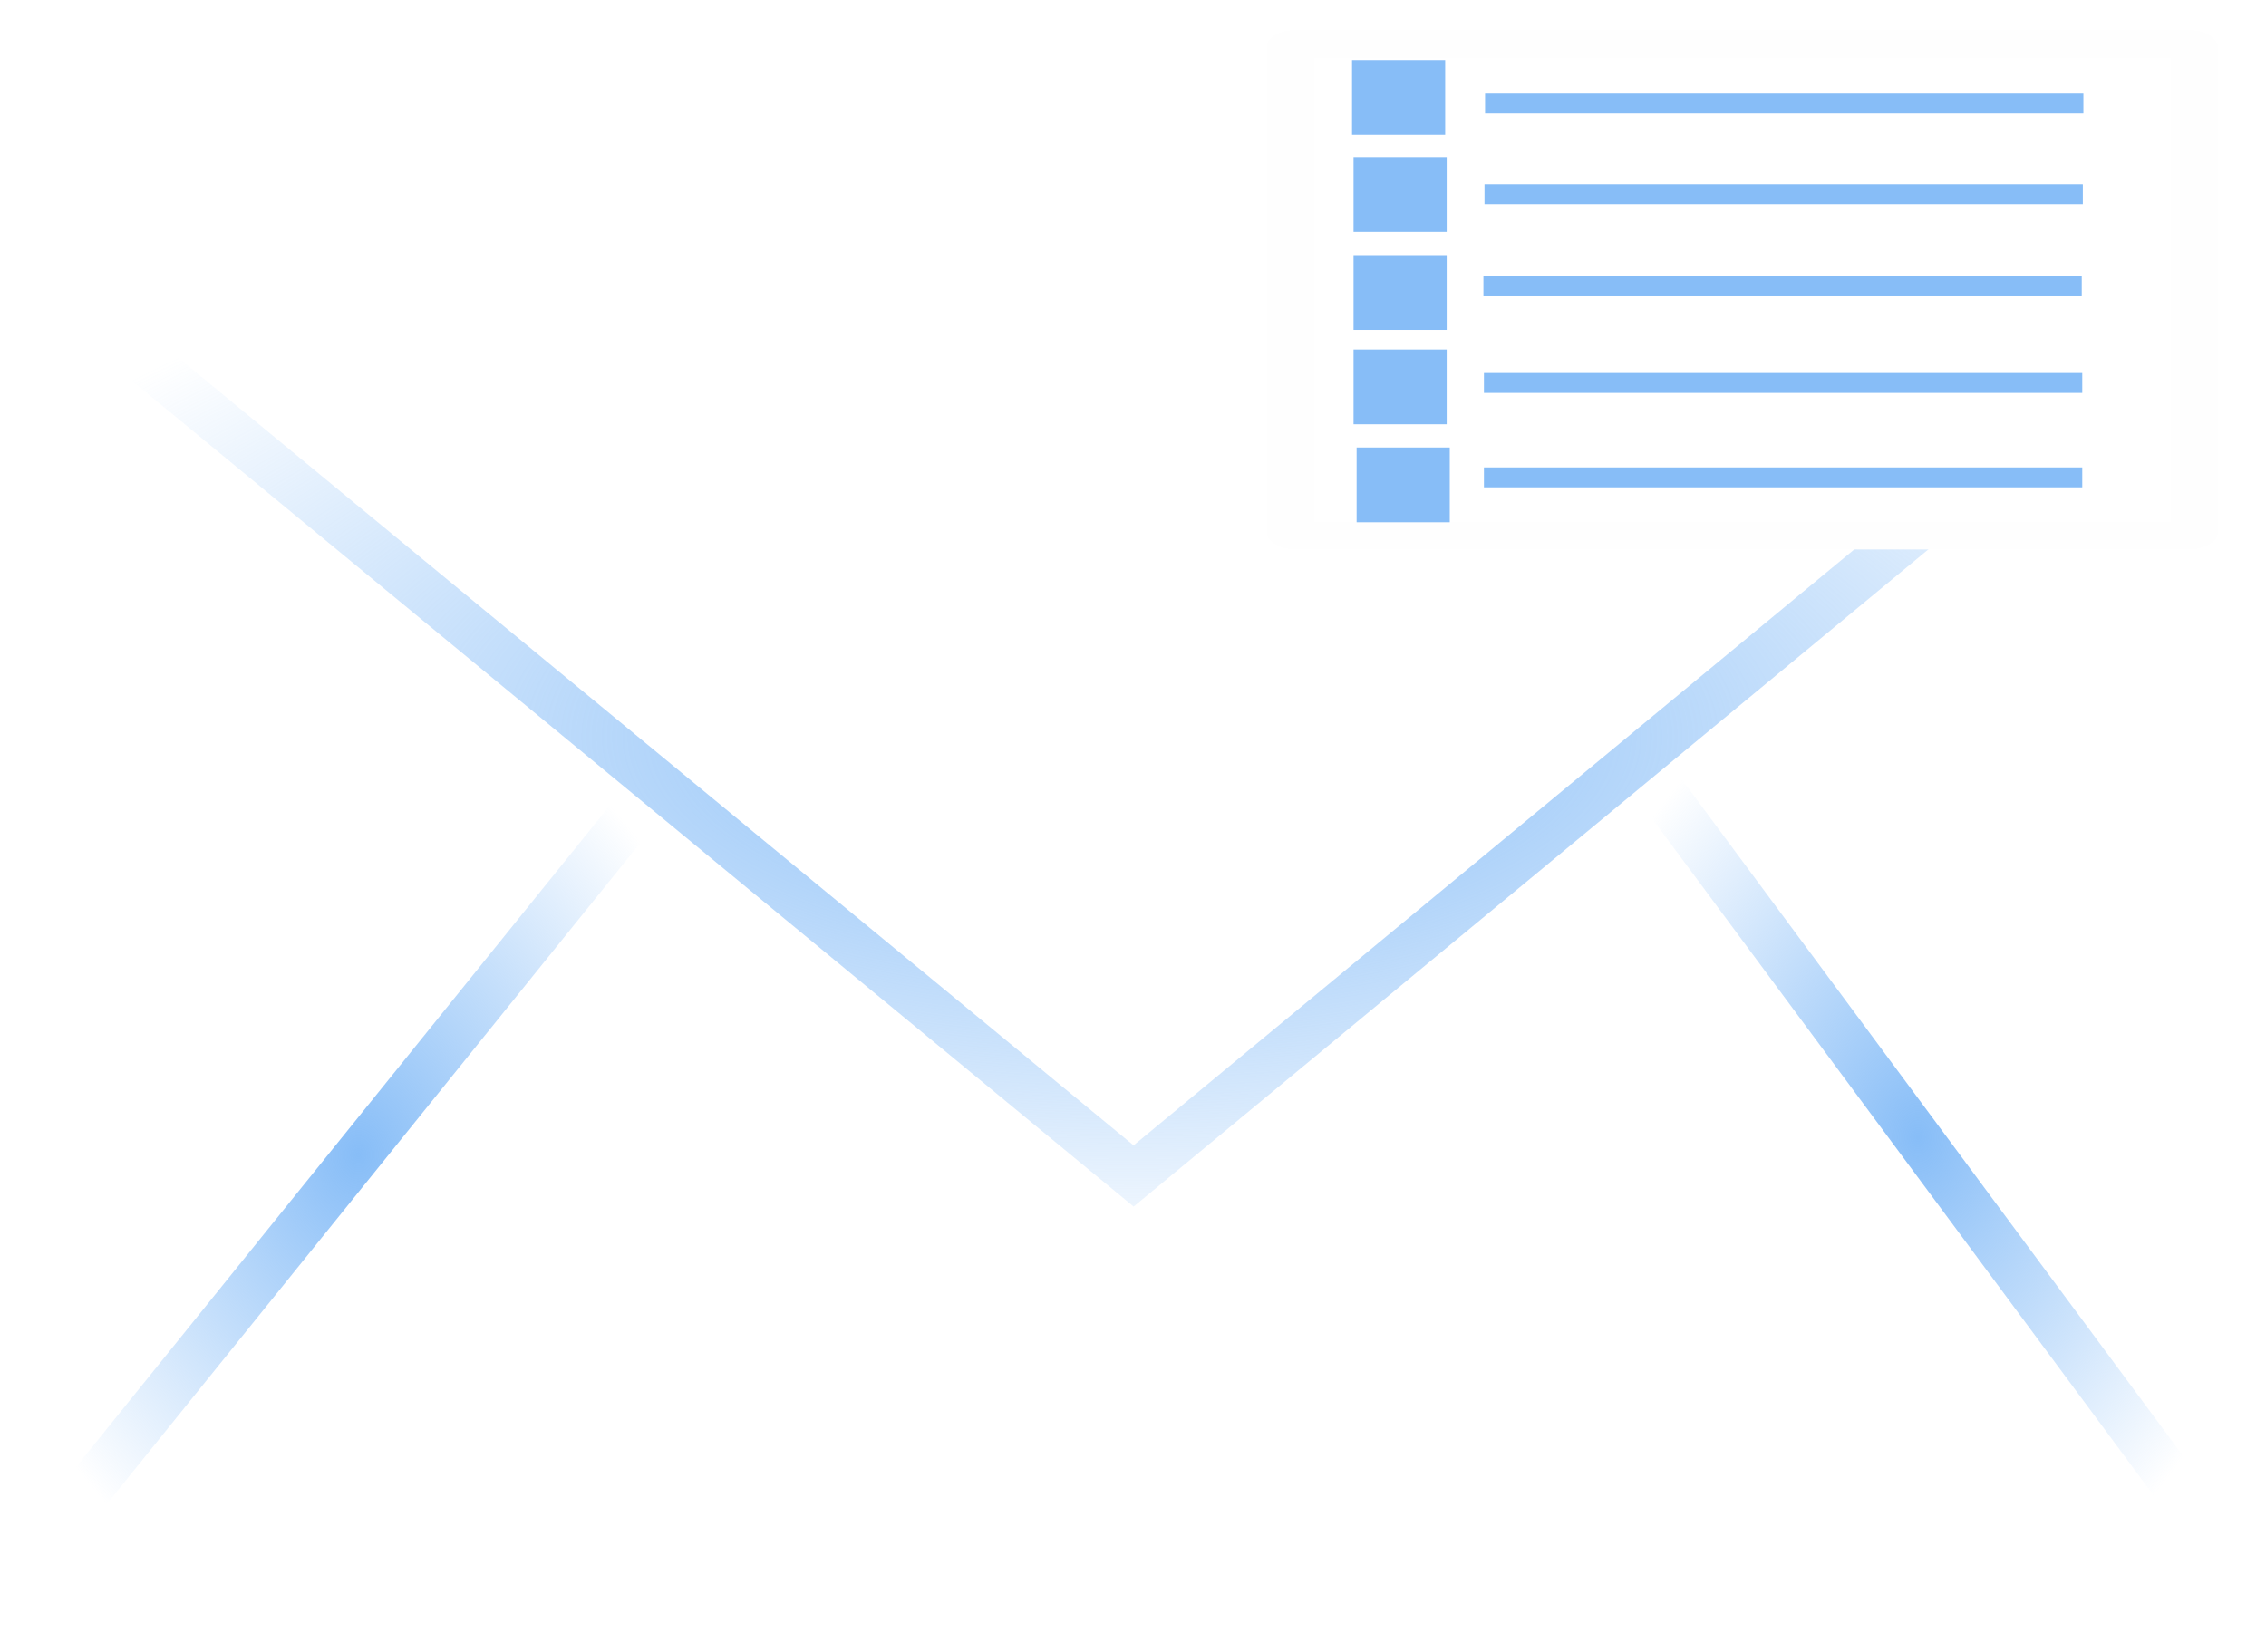 <?xml version="1.0" encoding="UTF-8" standalone="no"?>
<!-- Created with Inkscape (http://www.inkscape.org/) -->

<svg
   xmlns:dc="http://purl.org/dc/elements/1.1/"
   xmlns:cc="http://creativecommons.org/ns#"
   xmlns:rdf="http://www.w3.org/1999/02/22-rdf-syntax-ns#"
   xmlns:svg="http://www.w3.org/2000/svg"
   xmlns="http://www.w3.org/2000/svg"
   xmlns:xlink="http://www.w3.org/1999/xlink"
   xmlns:sodipodi="http://sodipodi.sourceforge.net/DTD/sodipodi-0.dtd"
   xmlns:inkscape="http://www.inkscape.org/namespaces/inkscape"
   id="svg2"
   version="1.1"
   inkscape:version="0.48.3.1 r9886"
   width="48"
   height="35"
   sodipodi:docname="addressbook.svg">
  <defs
     id="defs6">
    <linearGradient
       inkscape:collect="always"
       id="linearGradient4915">
      <stop
         style="stop-color:#87bdf7;stop-opacity:1;"
         offset="0"
         id="stop4917" />
      <stop
         style="stop-color:#87bdf7;stop-opacity:0;"
         offset="1"
         id="stop4919" />
    </linearGradient>
    <linearGradient
       inkscape:collect="always"
       id="linearGradient4907">
      <stop
         style="stop-color:#87bdf7;stop-opacity:1;"
         offset="0"
         id="stop4909" />
      <stop
         style="stop-color:#87bdf7;stop-opacity:0;"
         offset="1"
         id="stop4911" />
    </linearGradient>
    <linearGradient
       inkscape:collect="always"
       id="linearGradient4897">
      <stop
         style="stop-color:#87bdf7;stop-opacity:1;"
         offset="0"
         id="stop4899" />
      <stop
         style="stop-color:#87bdf7;stop-opacity:0;"
         offset="1"
         id="stop4901" />
    </linearGradient>
    <linearGradient
       id="linearGradient3955">
      <stop
         style="stop-color:#2b9af3;stop-opacity:1;"
         offset="0"
         id="stop3957" />
      <stop
         style="stop-color:#2b9af3;stop-opacity:0;"
         offset="1"
         id="stop3959" />
    </linearGradient>
    <filter
       id="filter3865"
       style="color-interpolation-filters:sRGB;"
       inkscape:label="Drop Shadow">
      <feFlood
         id="feFlood3867"
         flood-opacity="0.6"
         flood-color="rgb(0,0,0)"
         result="flood" />
      <feComposite
         id="feComposite3869"
         in2="SourceGraphic"
         in="flood"
         operator="in"
         result="composite1" />
      <feGaussianBlur
         id="feGaussianBlur3871"
         in="composite"
         stdDeviation="0.5"
         result="blur" />
      <feOffset
         id="feOffset3873"
         dx="-1.97065e-15"
         dy="0.2"
         result="offset" />
      <feComposite
         id="feComposite3875"
         in2="offset"
         in="SourceGraphic"
         operator="over"
         result="composite2" />
    </filter>
    <filter
       id="filter3917"
       style="color-interpolation-filters:sRGB;"
       inkscape:label="Glow"
       inkscape:menu="Shadows and Glows"
       inkscape:menu-tooltip="Glow of object's own color at the edges"
       color-interpolation-filters="sRGB">
      <feFlood
         id="feFlood3919"
         flood-opacity="0.6"
         flood-color="rgb(0,0,0)"
         result="flood" />
      <feComposite
         id="feComposite3921"
         in2="SourceGraphic"
         in="flood"
         operator="in"
         result="composite1" />
      <feGaussianBlur
         id="feGaussianBlur3923"
         in="composite"
         stdDeviation="0.5"
         result="blur" />
      <feOffset
         id="feOffset3925"
         dx="-1.97065e-15"
         dy="0.2"
         result="offset" />
      <feComposite
         id="feComposite3927"
         in2="offset"
         in="SourceGraphic"
         operator="over"
         result="fbSourceGraphic" />
      <feColorMatrix
         result="fbSourceGraphicAlpha"
         in="fbSourceGraphic"
         values="0 0 0 -1 0 0 0 0 -1 0 0 0 0 -1 0 0 0 0 1 0"
         id="feColorMatrix4883" />
      <feGaussianBlur
         id="feGaussianBlur4885"
         stdDeviation="5"
         result="result91"
         in="fbSourceGraphic" />
      <feComposite
         id="feComposite4887"
         in2="result91"
         in="fbSourceGraphic"
         operator="over" />
    </filter>
    <filter
       id="filter4655"
       style="color-interpolation-filters:sRGB;"
       inkscape:label="Drop Shadow">
      <feFlood
         id="feFlood4657"
         flood-opacity="0.721"
         flood-color="rgb(0,0,0)"
         result="flood" />
      <feComposite
         id="feComposite4659"
         in2="SourceGraphic"
         in="flood"
         operator="in"
         result="composite1" />
      <feGaussianBlur
         id="feGaussianBlur4661"
         in="composite"
         stdDeviation="0.1"
         result="blur" />
      <feOffset
         id="feOffset4663"
         dx="-2.02616e-15"
         dy="0.3"
         result="offset" />
      <feComposite
         id="feComposite4665"
         in2="offset"
         in="SourceGraphic"
         operator="over"
         result="composite2" />
    </filter>
    <filter
       id="filter4677"
       style="color-interpolation-filters:sRGB;"
       inkscape:label="Drop Shadow">
      <feFlood
         id="feFlood4679"
         flood-opacity="0.721"
         flood-color="rgb(0,0,0)"
         result="flood" />
      <feComposite
         id="feComposite4681"
         in2="SourceGraphic"
         in="flood"
         operator="in"
         result="composite1" />
      <feGaussianBlur
         id="feGaussianBlur4683"
         in="composite"
         stdDeviation="0.1"
         result="blur" />
      <feOffset
         id="feOffset4685"
         dx="-2.02616e-15"
         dy="0.3"
         result="offset" />
      <feComposite
         id="feComposite4687"
         in2="offset"
         in="SourceGraphic"
         operator="over"
         result="composite2" />
    </filter>
    <filter
       id="filter4689"
       style="color-interpolation-filters:sRGB;"
       inkscape:label="Drop Shadow">
      <feFlood
         id="feFlood4691"
         flood-opacity="0.721"
         flood-color="rgb(0,0,0)"
         result="flood" />
      <feComposite
         id="feComposite4693"
         in2="SourceGraphic"
         in="flood"
         operator="in"
         result="composite1" />
      <feGaussianBlur
         id="feGaussianBlur4695"
         in="composite"
         stdDeviation="0.1"
         result="blur" />
      <feOffset
         id="feOffset4697"
         dx="-2.02616e-15"
         dy="0.3"
         result="offset" />
      <feComposite
         id="feComposite4699"
         in2="offset"
         in="SourceGraphic"
         operator="over"
         result="composite2" />
    </filter>
    <radialGradient
       inkscape:collect="always"
       xlink:href="#linearGradient4897"
       id="radialGradient4905"
       cx="23.98"
       cy="15.303"
       fx="23.98"
       fy="15.303"
       r="27.663"
       gradientTransform="matrix(1,0,0,0.426,0,8.789)"
       gradientUnits="userSpaceOnUse" />
    <radialGradient
       inkscape:collect="always"
       xlink:href="#linearGradient4907"
       id="radialGradient4913"
       cx="40.627"
       cy="23.805"
       fx="40.627"
       fy="23.805"
       r="7.609"
       gradientTransform="matrix(1,0,0,1.322,0,-7.675)"
       gradientUnits="userSpaceOnUse" />
    <radialGradient
       inkscape:collect="always"
       xlink:href="#linearGradient4915"
       id="radialGradient4921"
       cx="7.593"
       cy="24.162"
       fx="7.593"
       fy="24.162"
       r="8.076"
       gradientTransform="matrix(1,0,0,1.222,0,-5.359)"
       gradientUnits="userSpaceOnUse" />
    <filter
       id="filter4997"
       style="color-interpolation-filters:sRGB;"
       inkscape:label="Drop Shadow">
      <feFlood
         id="feFlood4999"
         flood-opacity="0.721"
         flood-color="rgb(0,0,0)"
         result="flood" />
      <feComposite
         id="feComposite5001"
         in2="SourceGraphic"
         in="flood"
         operator="in"
         result="composite1" />
      <feGaussianBlur
         id="feGaussianBlur5003"
         in="composite"
         stdDeviation="0.3"
         result="blur" />
      <feOffset
         id="feOffset5005"
         dx="-2.02616e-15"
         dy="2.77556e-17"
         result="offset" />
      <feComposite
         id="feComposite5007"
         in2="offset"
         in="SourceGraphic"
         operator="over"
         result="composite2" />
    </filter>
  </defs>
  <sodipodi:namedview
     pagecolor="#ffffff"
     bordercolor="#666666"
     borderopacity="1"
     objecttolerance="10"
     gridtolerance="10"
     guidetolerance="10"
     inkscape:pageopacity="0"
     inkscape:pageshadow="2"
     inkscape:window-width="1231"
     inkscape:window-height="776"
     id="namedview4"
     showgrid="false"
     inkscape:zoom="17.605394"
     inkscape:cx="16.428237"
     inkscape:cy="18.625349"
     inkscape:window-x="49"
     inkscape:window-y="24"
     inkscape:window-maximized="1"
     inkscape:current-layer="svg2" />
  <rect
     style="fill:#ffffff;fill-rule:evenodd;stroke:#ffffff;stroke-width:1px;stroke-linecap:butt;stroke-linejoin:miter;stroke-opacity:0.808;fill-opacity:1;filter:url(#filter3917)"
     id="rect2989"
     width="44.91"
     height="25.7"
     x="1.558"
     y="6.12"
     ry="0.112" />
  <path
     style="fill:none;stroke:url(#radialGradient4905);stroke-width:1px;stroke-linecap:butt;stroke-linejoin:miter;stroke-opacity:1;filter:url(#filter4655)"
     d="M 1.428,5.99 24.013,24.616 46.533,5.99"
     id="path3931"
     inkscape:connector-curvature="0" />
  <path
     style="fill:none;stroke:url(#radialGradient4921);stroke-width:1px;stroke-linecap:butt;stroke-linejoin:miter;stroke-opacity:1;filter:url(#filter4677)"
     d="M 13.824,16.439 1.363,31.885"
     id="path3933"
     inkscape:connector-curvature="0" />
  <path
     style="fill:none;stroke:url(#radialGradient4913);stroke-width:1px;stroke-linecap:butt;stroke-linejoin:miter;stroke-opacity:1;filter:url(#filter4689)"
     d="M 34.786,15.92 46.468,31.69"
     id="path3935"
     inkscape:connector-curvature="0" />
  <rect
     style="fill:#ffffff;fill-opacity:1;fill-rule:evenodd;stroke:#fefefe;stroke-width:1px;stroke-linecap:butt;stroke-linejoin:miter;stroke-opacity:1;filter:url(#filter4997)"
     id="rect4923"
     width="19.145"
     height="17.782"
     x="27.334"
     y="0.928"
     ry="0.112"
     transform="matrix(1,0,0,0.586,0,0.384)" />
  <rect
     style="fill:#0000ff;fill-rule:evenodd;stroke:#87bdf7;stroke-width:1px;stroke-linecap:butt;stroke-linejoin:miter;stroke-opacity:1"
     id="rect5011"
     width="0.973"
     height="0.584"
     x="29.14"
     y="1.772"
     ry="0" />
  <path
     style="fill:none;stroke:#87bdf7;stroke-width:0.422px;stroke-linecap:butt;stroke-linejoin:miter;stroke-opacity:1"
     d="m 31.458,2.193 12.674,0"
     id="path5013"
     inkscape:connector-curvature="0" />
  <path
     style="fill:none;stroke:#87bdf7;stroke-width:0.422px;stroke-linecap:butt;stroke-linejoin:miter;stroke-opacity:1"
     d="m 31.446,4.114 12.674,0"
     id="path5013-5"
     inkscape:connector-curvature="0" />
  <path
     style="fill:none;stroke:#87bdf7;stroke-width:0.422px;stroke-linecap:butt;stroke-linejoin:miter;stroke-opacity:1"
     d="m 31.423,6.067 12.674,0"
     id="path5013-5-9"
     inkscape:connector-curvature="0" />
  <path
     style="fill:none;stroke:#87bdf7;stroke-width:0.422px;stroke-linecap:butt;stroke-linejoin:miter;stroke-opacity:1"
     d="m 31.434,8.114 12.674,0"
     id="path5013-5-7"
     inkscape:connector-curvature="0" />
  <path
     style="fill:none;stroke:#87bdf7;stroke-width:0.422px;stroke-linecap:butt;stroke-linejoin:miter;stroke-opacity:1"
     d="m 31.434,10.114 12.674,0"
     id="path5013-5-4"
     inkscape:connector-curvature="0" />
  <rect
     style="fill:#0000ff;fill-rule:evenodd;stroke:#87bdf7;stroke-width:1px;stroke-linecap:butt;stroke-linejoin:miter;stroke-opacity:1"
     id="rect5011-9"
     width="0.973"
     height="0.584"
     x="29.172"
     y="3.828"
     ry="0" />
  <rect
     style="fill:#0000ff;fill-rule:evenodd;stroke:#87bdf7;stroke-width:1px;stroke-linecap:butt;stroke-linejoin:miter;stroke-opacity:1"
     id="rect5011-7"
     width="0.973"
     height="0.584"
     x="29.172"
     y="5.905"
     ry="0" />
  <rect
     style="fill:#0000ff;fill-rule:evenodd;stroke:#87bdf7;stroke-width:1px;stroke-linecap:butt;stroke-linejoin:miter;stroke-opacity:1"
     id="rect5011-5"
     width="0.973"
     height="0.584"
     x="29.172"
     y="7.905"
     ry="0" />
  <rect
     style="fill:#0000ff;fill-rule:evenodd;stroke:#87bdf7;stroke-width:1px;stroke-linecap:butt;stroke-linejoin:miter;stroke-opacity:1"
     id="rect5011-0"
     width="0.973"
     height="0.584"
     x="29.237"
     y="9.981"
     ry="0" />
</svg>
